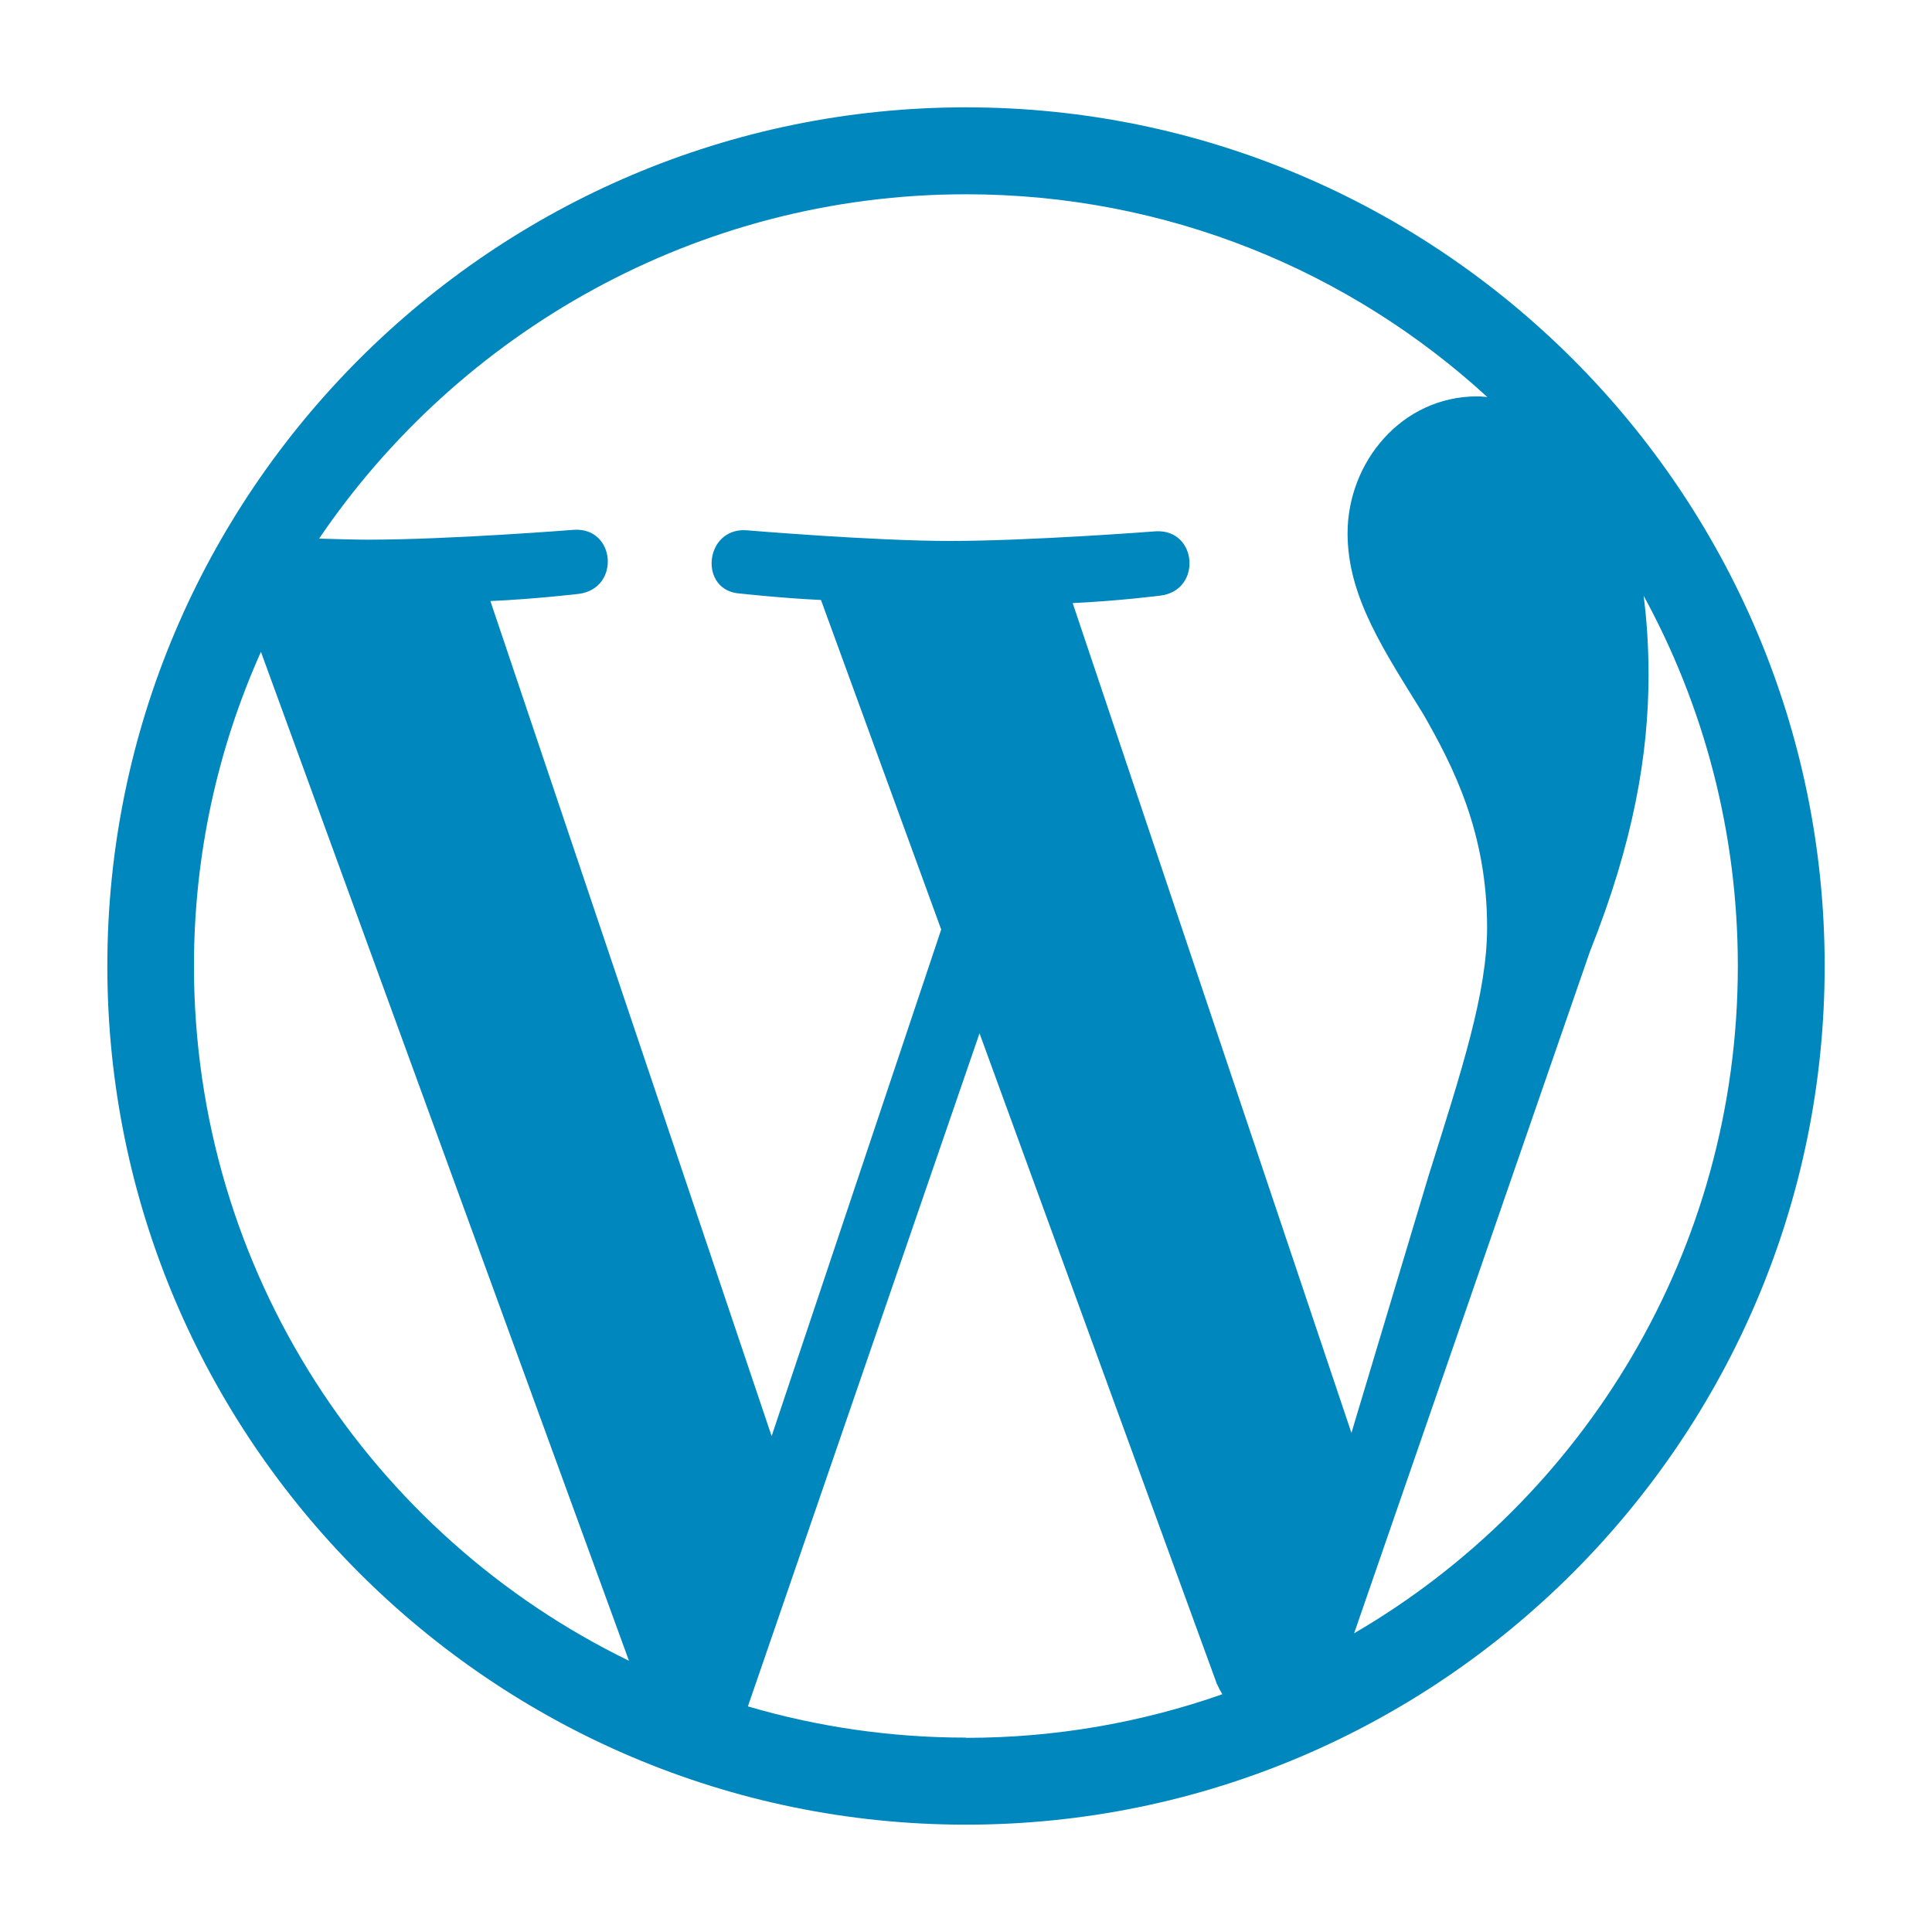 <?xml version="1.0" encoding="UTF-8"?>
<svg width="18px" height="18px" viewBox="0 0 18 18" version="1.1" xmlns="http://www.w3.org/2000/svg" xmlns:xlink="http://www.w3.org/1999/xlink">
    <!-- Generator: Sketch 52.5 (67469) - http://www.bohemiancoding.com/sketch -->
    <title>Wordpress</title>
    <desc>Created with Sketch.</desc>
    <g id="Wordpress" stroke="none" stroke-width="1" fill="none" fill-rule="evenodd">
        <path d="M15.313,5.55 C15.873,6.575 16.191,7.75 16.191,9 C16.191,11.653 14.754,13.971 12.616,15.217 L14.813,8.865 C15.223,7.839 15.359,7.018 15.359,6.289 C15.359,6.019 15.342,5.769 15.313,5.549 L15.313,5.55 Z M9.992,5.619 C10.423,5.599 10.813,5.549 10.813,5.549 C11.201,5.499 11.156,4.929 10.769,4.95 C10.769,4.95 9.599,5.04 8.849,5.04 C8.139,5.04 6.949,4.94 6.949,4.94 C6.559,4.92 6.508,5.51 6.899,5.53 C6.899,5.53 7.259,5.571 7.649,5.59 L8.769,8.66 L7.189,13.38 L4.569,5.6 C5.002,5.58 5.392,5.533 5.392,5.533 C5.782,5.483 5.736,4.913 5.349,4.936 C5.349,4.936 4.185,5.028 3.433,5.028 C3.299,5.028 3.141,5.023 2.973,5.018 C4.274,3.1 6.49,1.81 9,1.81 C10.873,1.81 12.577,2.525 13.857,3.699 C13.827,3.697 13.797,3.693 13.763,3.693 C13.057,3.693 12.555,4.308 12.555,4.969 C12.555,5.562 12.897,6.064 13.262,6.656 C13.536,7.136 13.855,7.751 13.855,8.641 C13.855,9.251 13.619,9.97 13.308,10.96 L12.591,13.35 L9.991,5.61 L9.992,5.619 Z M9,16.189 C8.294,16.189 7.613,16.087 6.968,15.898 L9.126,9.627 L11.336,15.685 C11.352,15.721 11.369,15.753 11.388,15.785 C10.641,16.047 9.838,16.191 9,16.191 L9,16.189 Z M1.807,9 C1.807,7.957 2.031,6.967 2.431,6.073 L5.86,15.473 C3.463,14.307 1.808,11.847 1.807,9 Z M9,1 C4.59,1 1,4.59 1,9 C1,13.41 4.59,17 9,17 C13.41,17 17,13.41 17,9 C17,4.59 13.41,1 9,1 Z" id="Shape" fill="#0087BE" fill-rule="nonzero"></path>
    </g>
</svg>